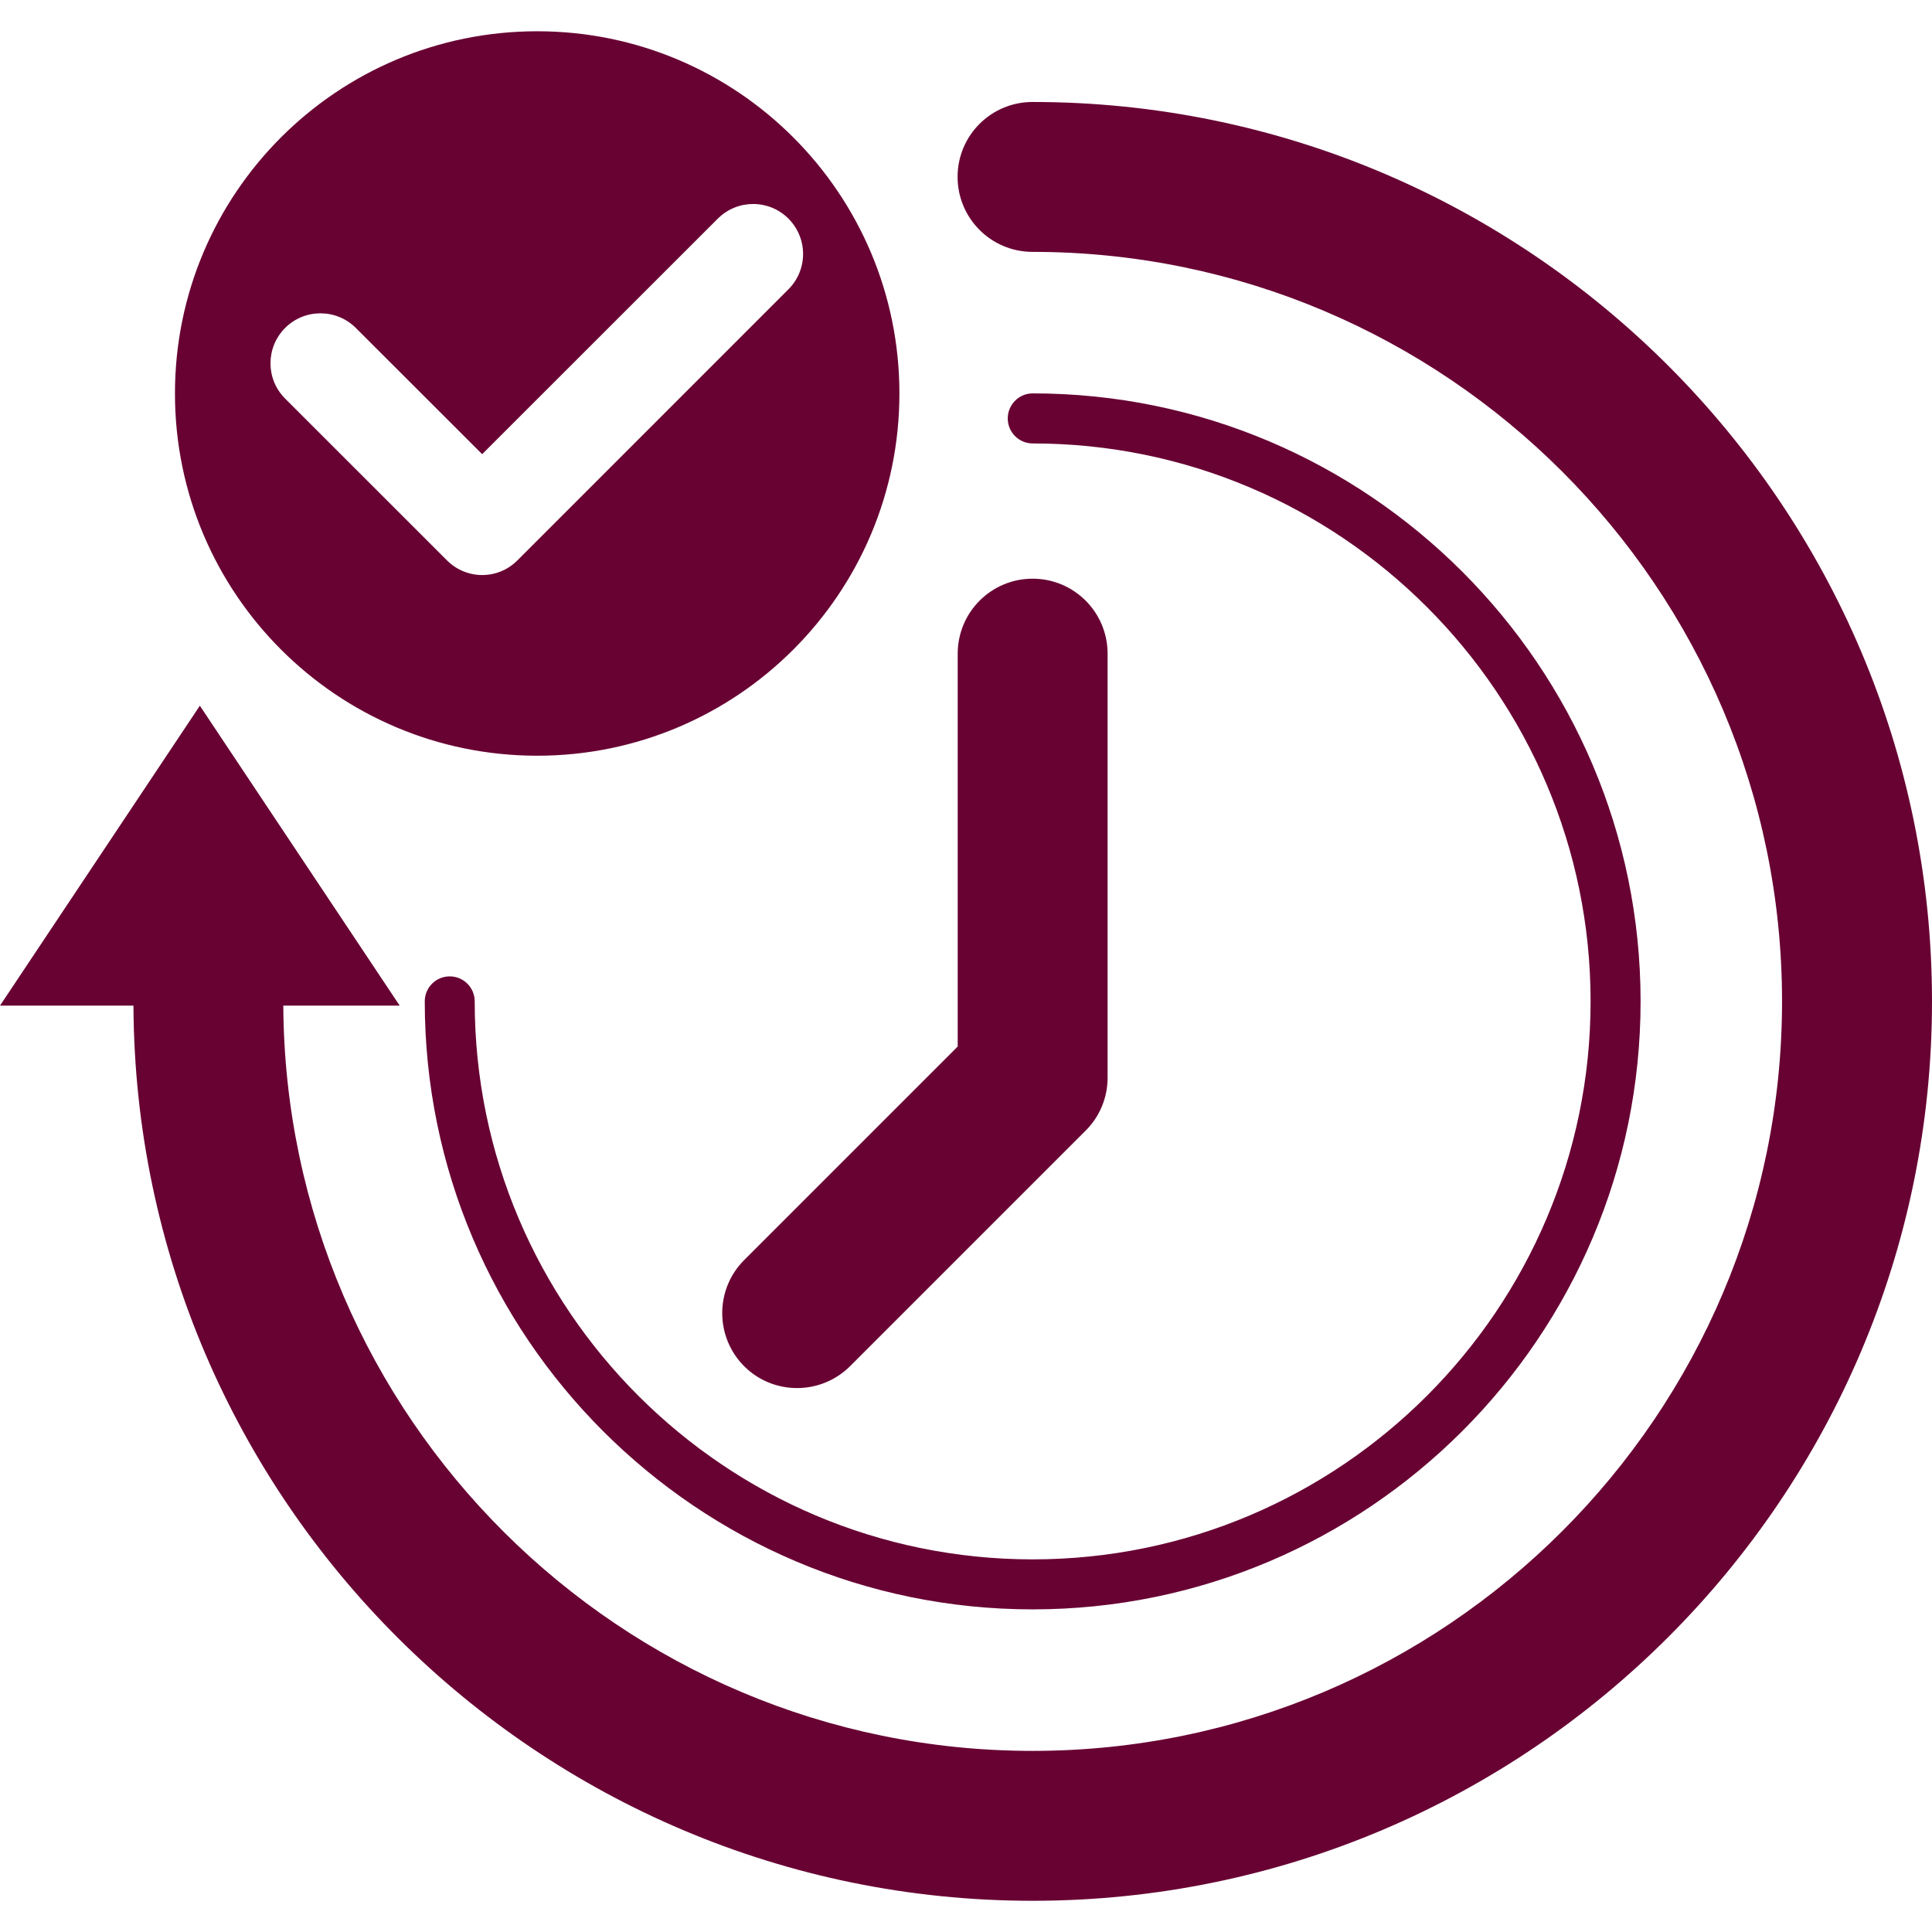 <?xml version="1.0" encoding="iso-8859-1"?>
<!-- Generator: Adobe Illustrator 16.0.0, SVG Export Plug-In . SVG Version: 6.00 Build 0)  -->
<!DOCTYPE svg PUBLIC "-//W3C//DTD SVG 1.1//EN" "http://www.w3.org/Graphics/SVG/1.1/DTD/svg11.dtd">
<svg fill="#680233" version="1.1" id="Capa_1" xmlns="http://www.w3.org/2000/svg" xmlns:xlink="http://www.w3.org/1999/xlink" x="0px" y="0px"
	 width="35.469px" height="35.469px" viewBox="0 0 35.469 35.469" style="enable-background:new 0 0 35.469 35.469;"
	 xml:space="preserve">
<g>
	<path d="M35.469,18.384c0,9.104-7.406,16.512-16.512,16.512c-9.078,0-16.465-7.365-16.507-16.434H0l3.669-5.506l3.669,5.506H5.201
		c0.042,7.551,6.195,13.682,13.755,13.682c7.587,0,13.76-6.172,13.76-13.76c0-7.588-6.173-13.76-13.76-13.76
		c-0.761,0-1.376-0.617-1.376-1.377c0-0.76,0.615-1.375,1.376-1.375C28.062,1.873,35.469,9.28,35.469,18.384z M18.959,28.628
		c-5.648,0-10.244-4.595-10.244-10.244c0-0.254-0.205-0.459-0.459-0.459c-0.253,0-0.458,0.205-0.458,0.459
		c0,6.154,5.007,11.162,11.161,11.162c6.152,0,11.16-5.008,11.16-11.162c0-6.152-5.008-11.162-11.16-11.162
		c-0.253,0-0.458,0.207-0.458,0.46c0,0.254,0.205,0.459,0.458,0.459c5.646,0,10.242,4.596,10.242,10.242
		C29.201,24.033,24.605,28.628,18.959,28.628z M13.661,25.081c0.269,0.27,0.621,0.402,0.973,0.402s0.704-0.135,0.973-0.402
		l4.324-4.324c0.259-0.258,0.403-0.606,0.403-0.973v-7.783c0-0.761-0.616-1.377-1.376-1.377c-0.761,0-1.376,0.616-1.376,1.377v7.212
		l-3.92,3.92C13.125,23.671,13.125,24.542,13.661,25.081z M3.212,7.224c0-3.674,2.978-6.65,6.65-6.65s6.65,2.979,6.65,6.65
		c0,3.671-2.978,6.65-6.65,6.65S3.212,10.896,3.212,7.224z M5.235,7.318l2.969,2.968c0.179,0.18,0.414,0.271,0.648,0.271
		c0.235,0,0.47-0.09,0.649-0.271l4.974-4.975c0.358-0.358,0.358-0.938,0-1.297c-0.358-0.359-0.939-0.358-1.297,0L8.852,8.338
		l-2.32-2.318c-0.358-0.357-0.94-0.357-1.297,0C4.876,6.38,4.876,6.96,5.235,7.318z"/>
</g>
<g>
</g>
<g>
</g>
<g>
</g>
<g>
</g>
<g>
</g>
<g>
</g>
<g>
</g>
<g>
</g>
<g>
</g>
<g>
</g>
<g>
</g>
<g>
</g>
<g>
</g>
<g>
</g>
<g>
</g>
</svg>
